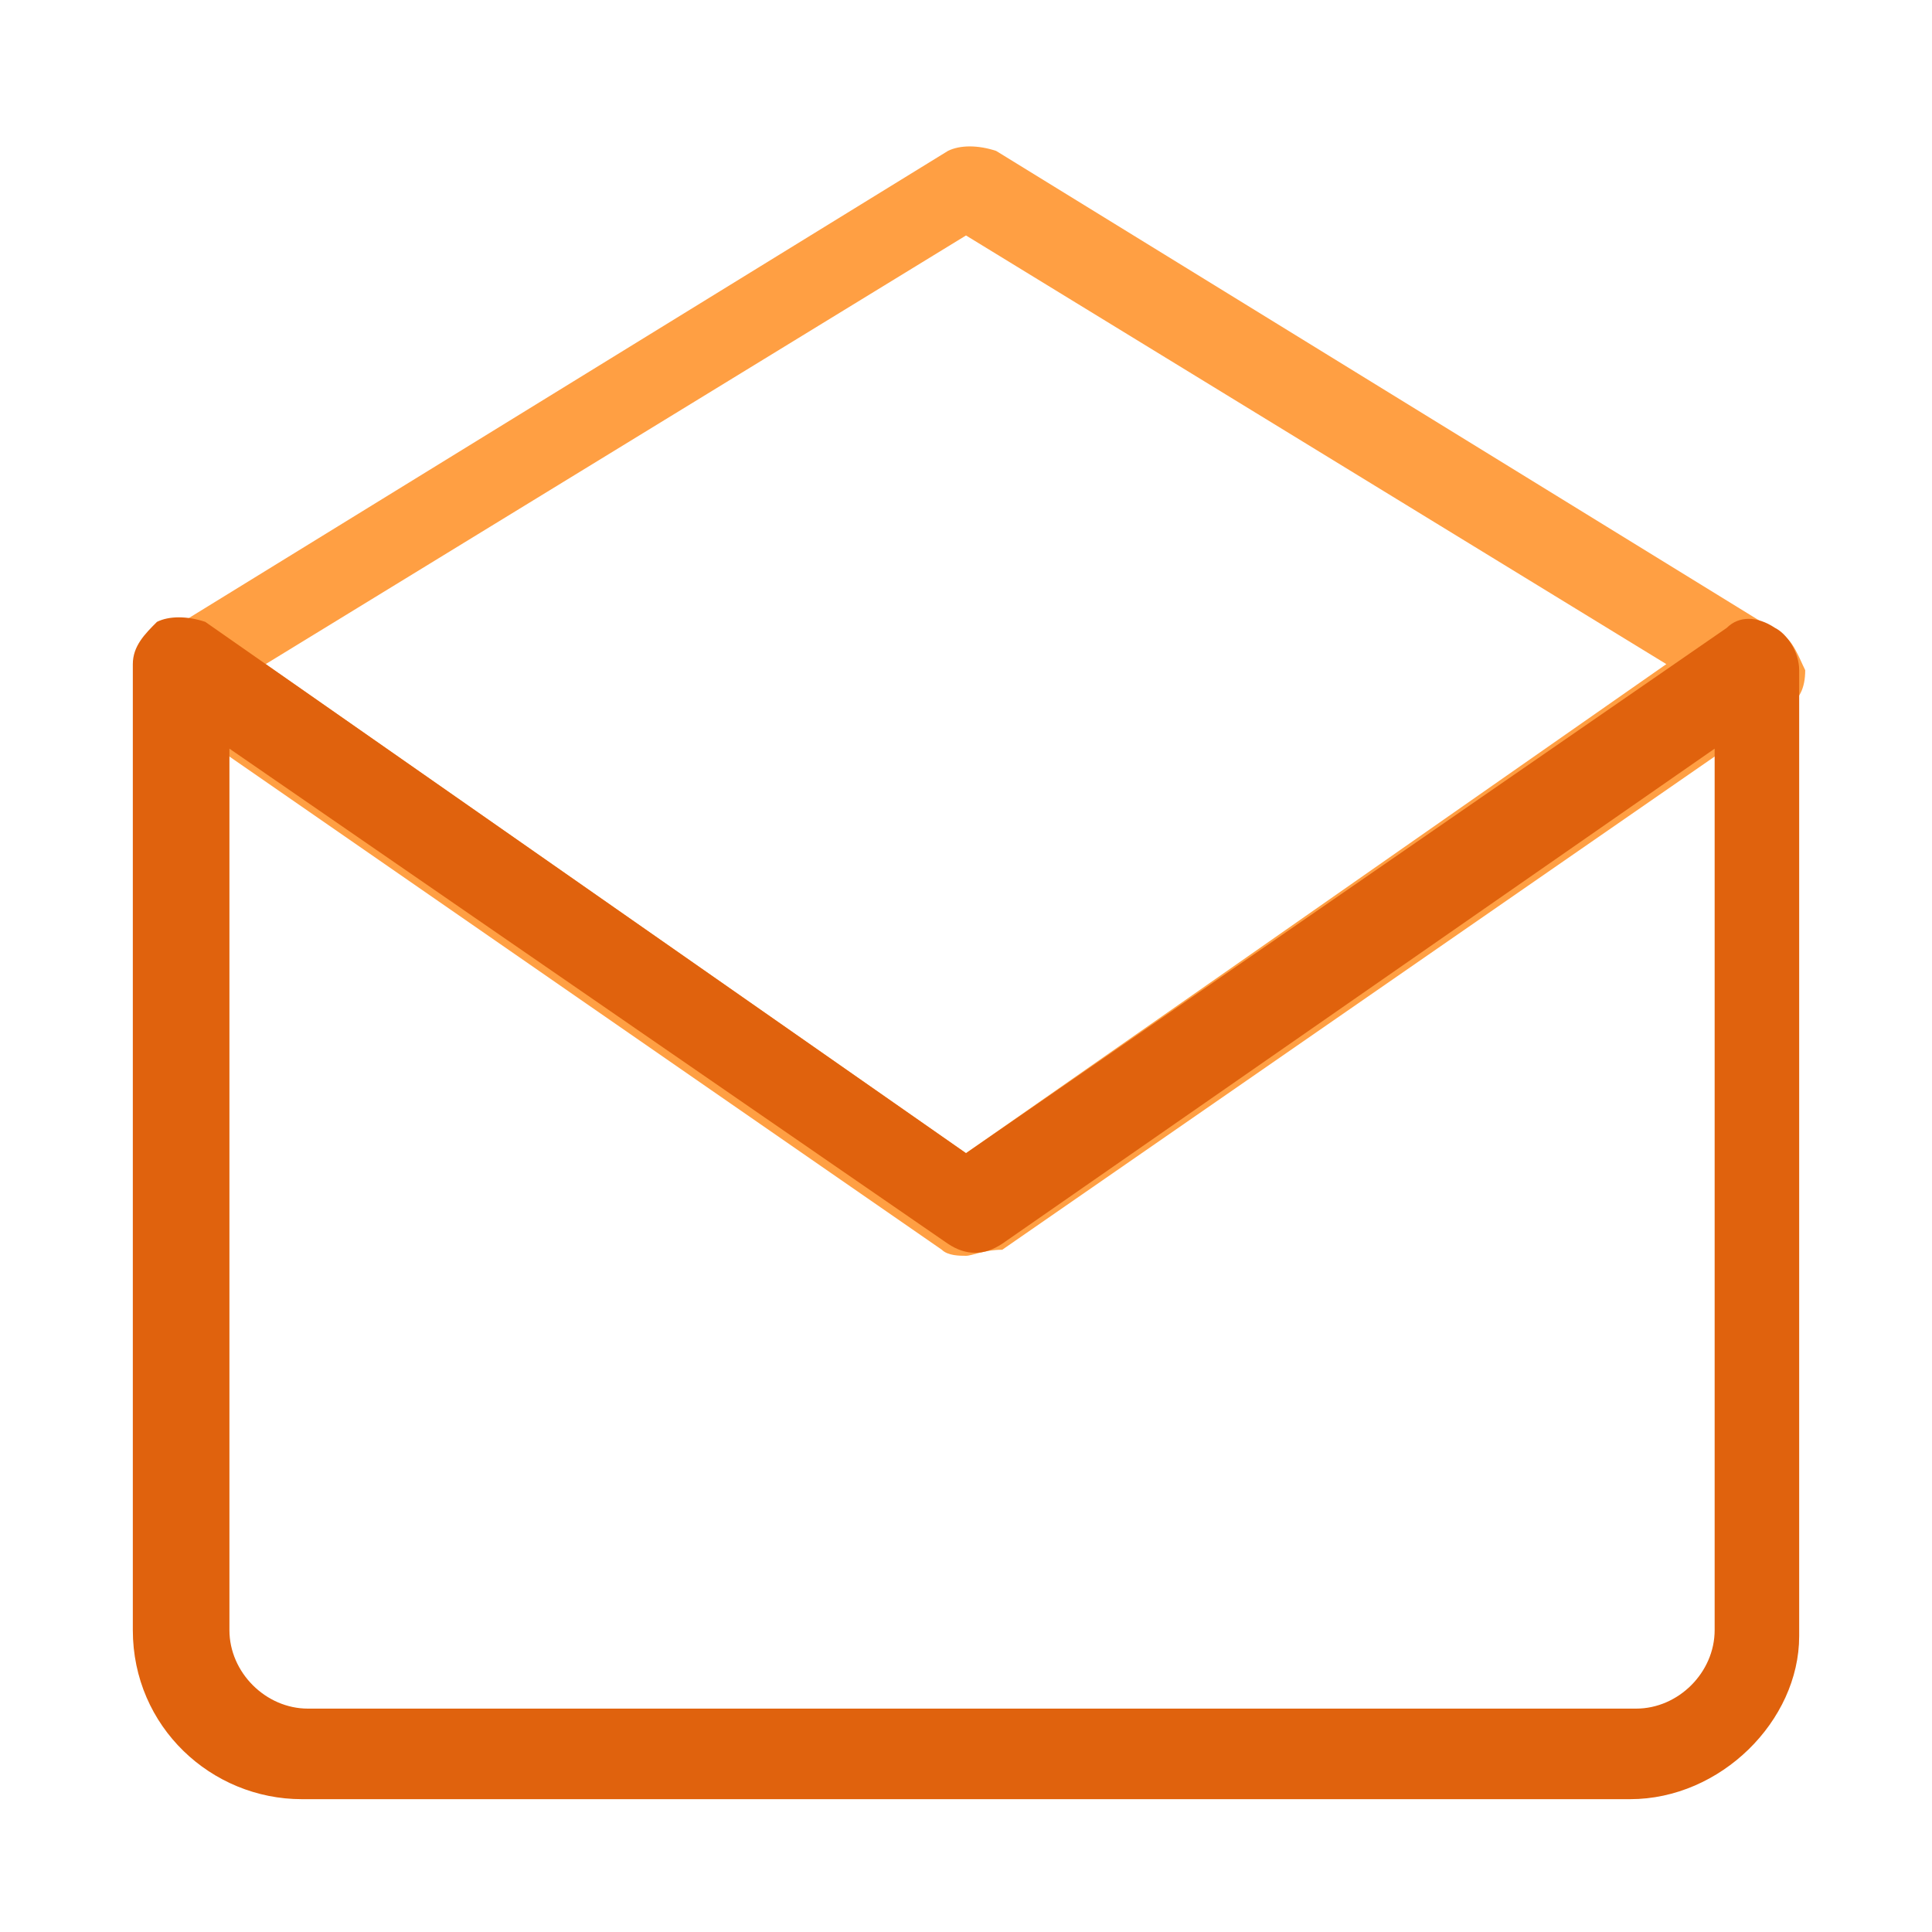 <?xml version="1.0" standalone="no"?><!DOCTYPE svg PUBLIC "-//W3C//DTD SVG 1.1//EN" "http://www.w3.org/Graphics/SVG/1.1/DTD/svg11.dtd"><svg t="1640235206643" class="icon" viewBox="0 0 1024 1024" version="1.1" xmlns="http://www.w3.org/2000/svg" p-id="4514" xmlns:xlink="http://www.w3.org/1999/xlink" width="200" height="200"><defs><style type="text/css"></style></defs><path d="M512 665.6c-3.2 0-9.6 0-12.8-3.2l-416-288c-6.4-3.2-9.6-12.8-9.6-19.2 0-9.6 3.2-16 12.8-19.2l416-256c6.4-3.2 16-3.2 25.6 0l416 256c6.4 3.2 9.6 12.8 12.8 19.2 0 9.6-3.2 16-9.6 19.2l-416 288c-9.6 0-16 3.2-19.2 3.2zM140.8 352L512 611.2 883.2 352 512 124.8 140.8 352z" fill="#FF9F43" p-id="4515"></path><path d="M864 953.6H160c-48 0-89.6-38.4-89.6-89.6V352c0-9.6 6.4-16 12.8-22.4 6.4-3.2 16-3.2 25.6 0L512 611.2l403.2-278.4c6.4-6.4 16-6.4 25.6 0 6.4 3.2 12.8 12.8 12.8 22.4v512c0 44.8-41.6 86.4-89.6 86.4zM121.6 396.8V864c0 22.4 19.2 41.6 41.6 41.6h704c22.4 0 41.6-19.2 41.6-41.6V396.8l-377.6 262.4c-9.6 6.4-19.2 6.4-28.8 0L121.6 396.8z" fill="#e0620d" p-id="4516" data-spm-anchor-id="a313x.7781069.0.i15" class="selected"></path></svg>